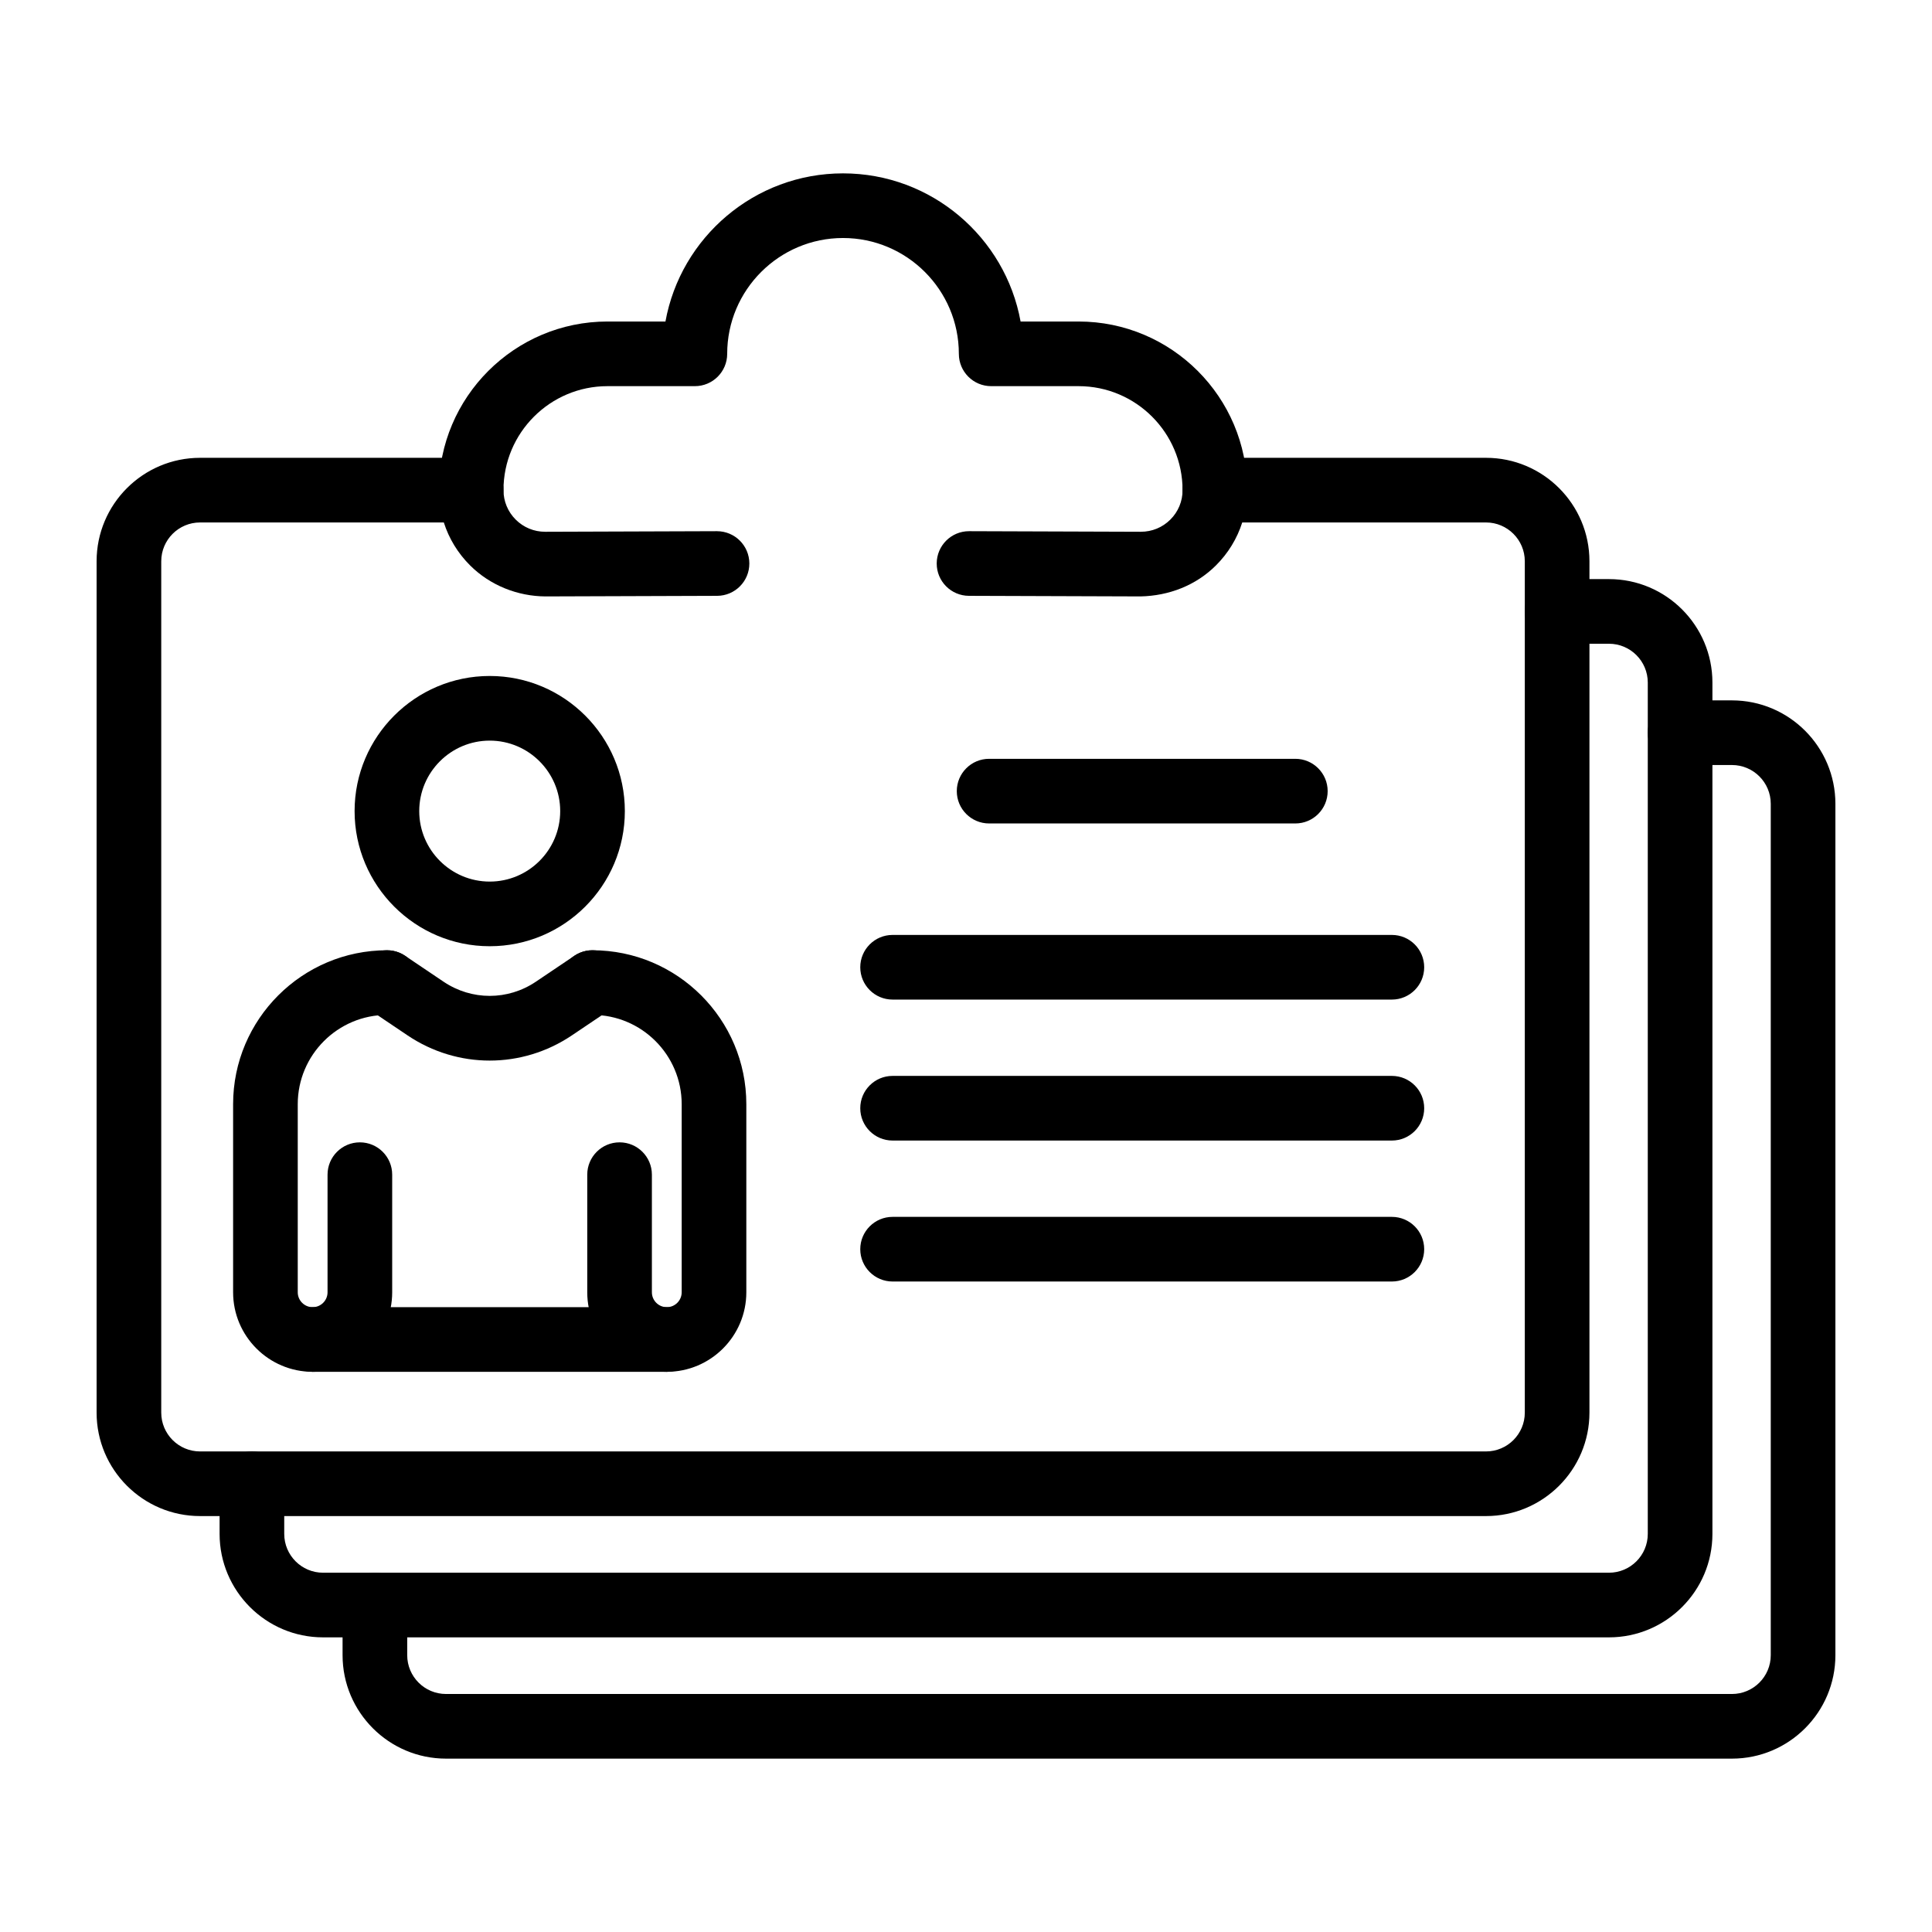 <svg id="Layer_1" enable-background="new 0 0 500 500" viewBox="0 0 500 500" xmlns="http://www.w3.org/2000/svg"><g><path d="m314.411 135.212c-4.62 0-8.364-3.745-8.364-8.365 0-14.84-12.071-26.91-26.91-26.91h-22.622c-4.621 0-8.365-3.744-8.365-8.365 0-16.528-13.448-29.975-29.979-29.975-16.527 0-29.975 13.448-29.975 29.975 0 4.621-3.745 8.365-8.365 8.365h-22.621c-14.84 0-26.91 12.07-26.91 26.91 0 4.62-3.744 8.365-8.365 8.365s-8.365-3.745-8.365-8.365c0-24.062 19.578-43.64 43.64-43.64h15.008c3.952-21.774 23.054-38.34 45.954-38.34s42.003 16.566 45.956 38.34h15.009c24.062 0 43.638 19.578 43.638 43.64.001 4.62-3.743 8.365-8.364 8.365z"/><path d="m384.576 392.358h-332.805c-14.761 0-26.771-12.008-26.771-26.769v-220.338c0-14.761 12.01-26.768 26.771-26.768h70.165c4.621 0 8.365 3.744 8.365 8.365 0 2.886 1.125 5.595 3.17 7.632 2.034 2.026 4.732 3.142 7.602 3.142.038 0 44.464-.15 44.464-.15 4.635 0 8.376 3.728 8.392 8.338.017 4.618-3.716 8.375-8.337 8.392l-44.426.15c-7.182-.044-14.289-2.827-19.503-8.022-3.175-3.164-5.481-6.964-6.802-11.117h-63.09c-5.538 0-10.042 4.503-10.042 10.039v220.339c0 5.536 4.504 10.039 10.042 10.039h332.806c5.536 0 10.04-4.503 10.04-10.039v-220.34c0-5.536-4.504-10.039-10.04-10.039h-63.088c-1.32 4.149-3.627 7.951-6.801 11.115-5.212 5.197-12.204 7.869-19.507 8.024l-44.426-.15c-4.621-.017-8.354-3.774-8.337-8.392.016-4.61 3.757-8.338 8.365-8.338.027 0 44.453.15 44.453.15 2.907 0 5.608-1.117 7.643-3.145 2.045-2.037 3.17-4.746 3.17-7.629 0-4.621 3.744-8.365 8.364-8.365h70.165c14.761 0 26.768 12.008 26.768 26.768v220.339c-.002 14.761-12.009 26.769-26.77 26.769z"/><path d="m416.403 423.747h-332.805c-14.761 0-26.768-12.009-26.768-26.768v-12.988c0-4.621 3.744-8.365 8.365-8.365s8.365 3.744 8.365 8.365v12.988c0 5.535 4.503 10.039 10.039 10.039h332.805c5.536 0 10.04-4.504 10.04-10.039v-220.339c0-5.536-4.504-10.04-10.04-10.04h-13.423c-4.621 0-8.365-3.744-8.365-8.364 0-4.621 3.744-8.365 8.365-8.365h13.423c14.761 0 26.769 12.008 26.769 26.768v220.339c0 14.76-12.009 26.769-26.77 26.769z"/><path d="m448.232 455.133h-332.807c-14.761 0-26.768-12.008-26.768-26.768v-12.982c0-4.621 3.744-8.365 8.365-8.365s8.365 3.744 8.365 8.365v12.982c0 5.536 4.503 10.039 10.038 10.039h332.807c5.535 0 10.039-4.503 10.039-10.039v-220.339c0-5.536-4.504-10.039-10.039-10.039h-13.424c-4.621 0-8.365-3.744-8.365-8.365s3.744-8.365 8.365-8.365h13.424c14.76 0 26.768 12.008 26.768 26.768v220.339c0 14.761-12.009 26.769-26.768 26.769z"/><path d="m80.913 355.024c-11.351 0-20.585-9.233-20.585-20.585v-48.68c0-21.962 17.87-39.832 39.833-39.832 4.62 0 8.364 3.744 8.364 8.365s-3.744 8.365-8.364 8.365c-12.741 0-23.104 10.363-23.104 23.103v48.68c0 2.127 1.729 3.856 3.855 3.856 2.127 0 3.856-1.729 3.856-3.856v-30.436c0-4.621 3.744-8.365 8.365-8.365s8.365 3.744 8.365 8.365v30.436c0 11.351-9.233 20.584-20.585 20.584z"/><path d="m172.565 355.024c-11.352 0-20.585-9.233-20.585-20.585v-30.436c0-4.621 3.744-8.365 8.365-8.365 4.62 0 8.364 3.744 8.364 8.365v30.436c0 2.127 1.73 3.856 3.856 3.856 2.127 0 3.855-1.729 3.855-3.856v-48.68c0-12.74-10.363-23.103-23.103-23.103-4.621 0-8.365-3.744-8.365-8.365s3.744-8.365 8.365-8.365c21.962 0 39.832 17.87 39.832 39.832v48.68c0 11.353-9.233 20.586-20.584 20.586z"/><path d="m126.739 244.883c-19.284 0-34.97-15.687-34.97-34.97s15.686-34.97 34.97-34.97c19.283 0 34.97 15.687 34.97 34.97s-15.687 34.97-34.97 34.97zm0-53.21c-10.059 0-18.241 8.182-18.241 18.24s8.182 18.24 18.241 18.24c10.058 0 18.24-8.182 18.24-18.24s-8.182-18.24-18.24-18.24z"/><path d="m126.739 274.477c-7.401 0-14.801-2.172-21.261-6.518l-9.992-6.727c-3.831-2.582-4.844-7.779-2.263-11.614 2.582-3.826 7.773-4.838 11.613-2.263l9.982 6.726c7.246 4.871 16.601 4.868 23.836.002l9.99-6.728c3.84-2.581 9.032-1.563 11.61 2.266 2.582 3.833 1.566 9.031-2.265 11.61l-9.993 6.727c-6.455 4.346-13.857 6.519-21.257 6.519z"/><path d="m172.565 355.024h-91.652c-4.62 0-8.364-3.744-8.364-8.365 0-4.62 3.744-8.364 8.364-8.364h91.652c4.621 0 8.365 3.744 8.365 8.364-.001 4.621-3.744 8.365-8.365 8.365z"/><path d="m335.233 213.11h-79.251c-4.621 0-8.365-3.744-8.365-8.365s3.744-8.365 8.365-8.365h79.251c4.621 0 8.365 3.744 8.365 8.365s-3.744 8.365-8.365 8.365z"/><path d="m360.215 258.69h-129.216c-4.62 0-8.364-3.744-8.364-8.365s3.744-8.365 8.364-8.365h129.216c4.621 0 8.365 3.744 8.365 8.365s-3.744 8.365-8.365 8.365z"/><path d="m360.215 295.173h-129.216c-4.62 0-8.364-3.744-8.364-8.365s3.744-8.365 8.364-8.365h129.216c4.621 0 8.365 3.744 8.365 8.365s-3.744 8.365-8.365 8.365z"/><path d="m360.215 331.655h-129.216c-4.62 0-8.364-3.745-8.364-8.365 0-4.621 3.744-8.365 8.364-8.365h129.216c4.621 0 8.365 3.744 8.365 8.365-.001 4.62-3.744 8.365-8.365 8.365z"/></g></svg>